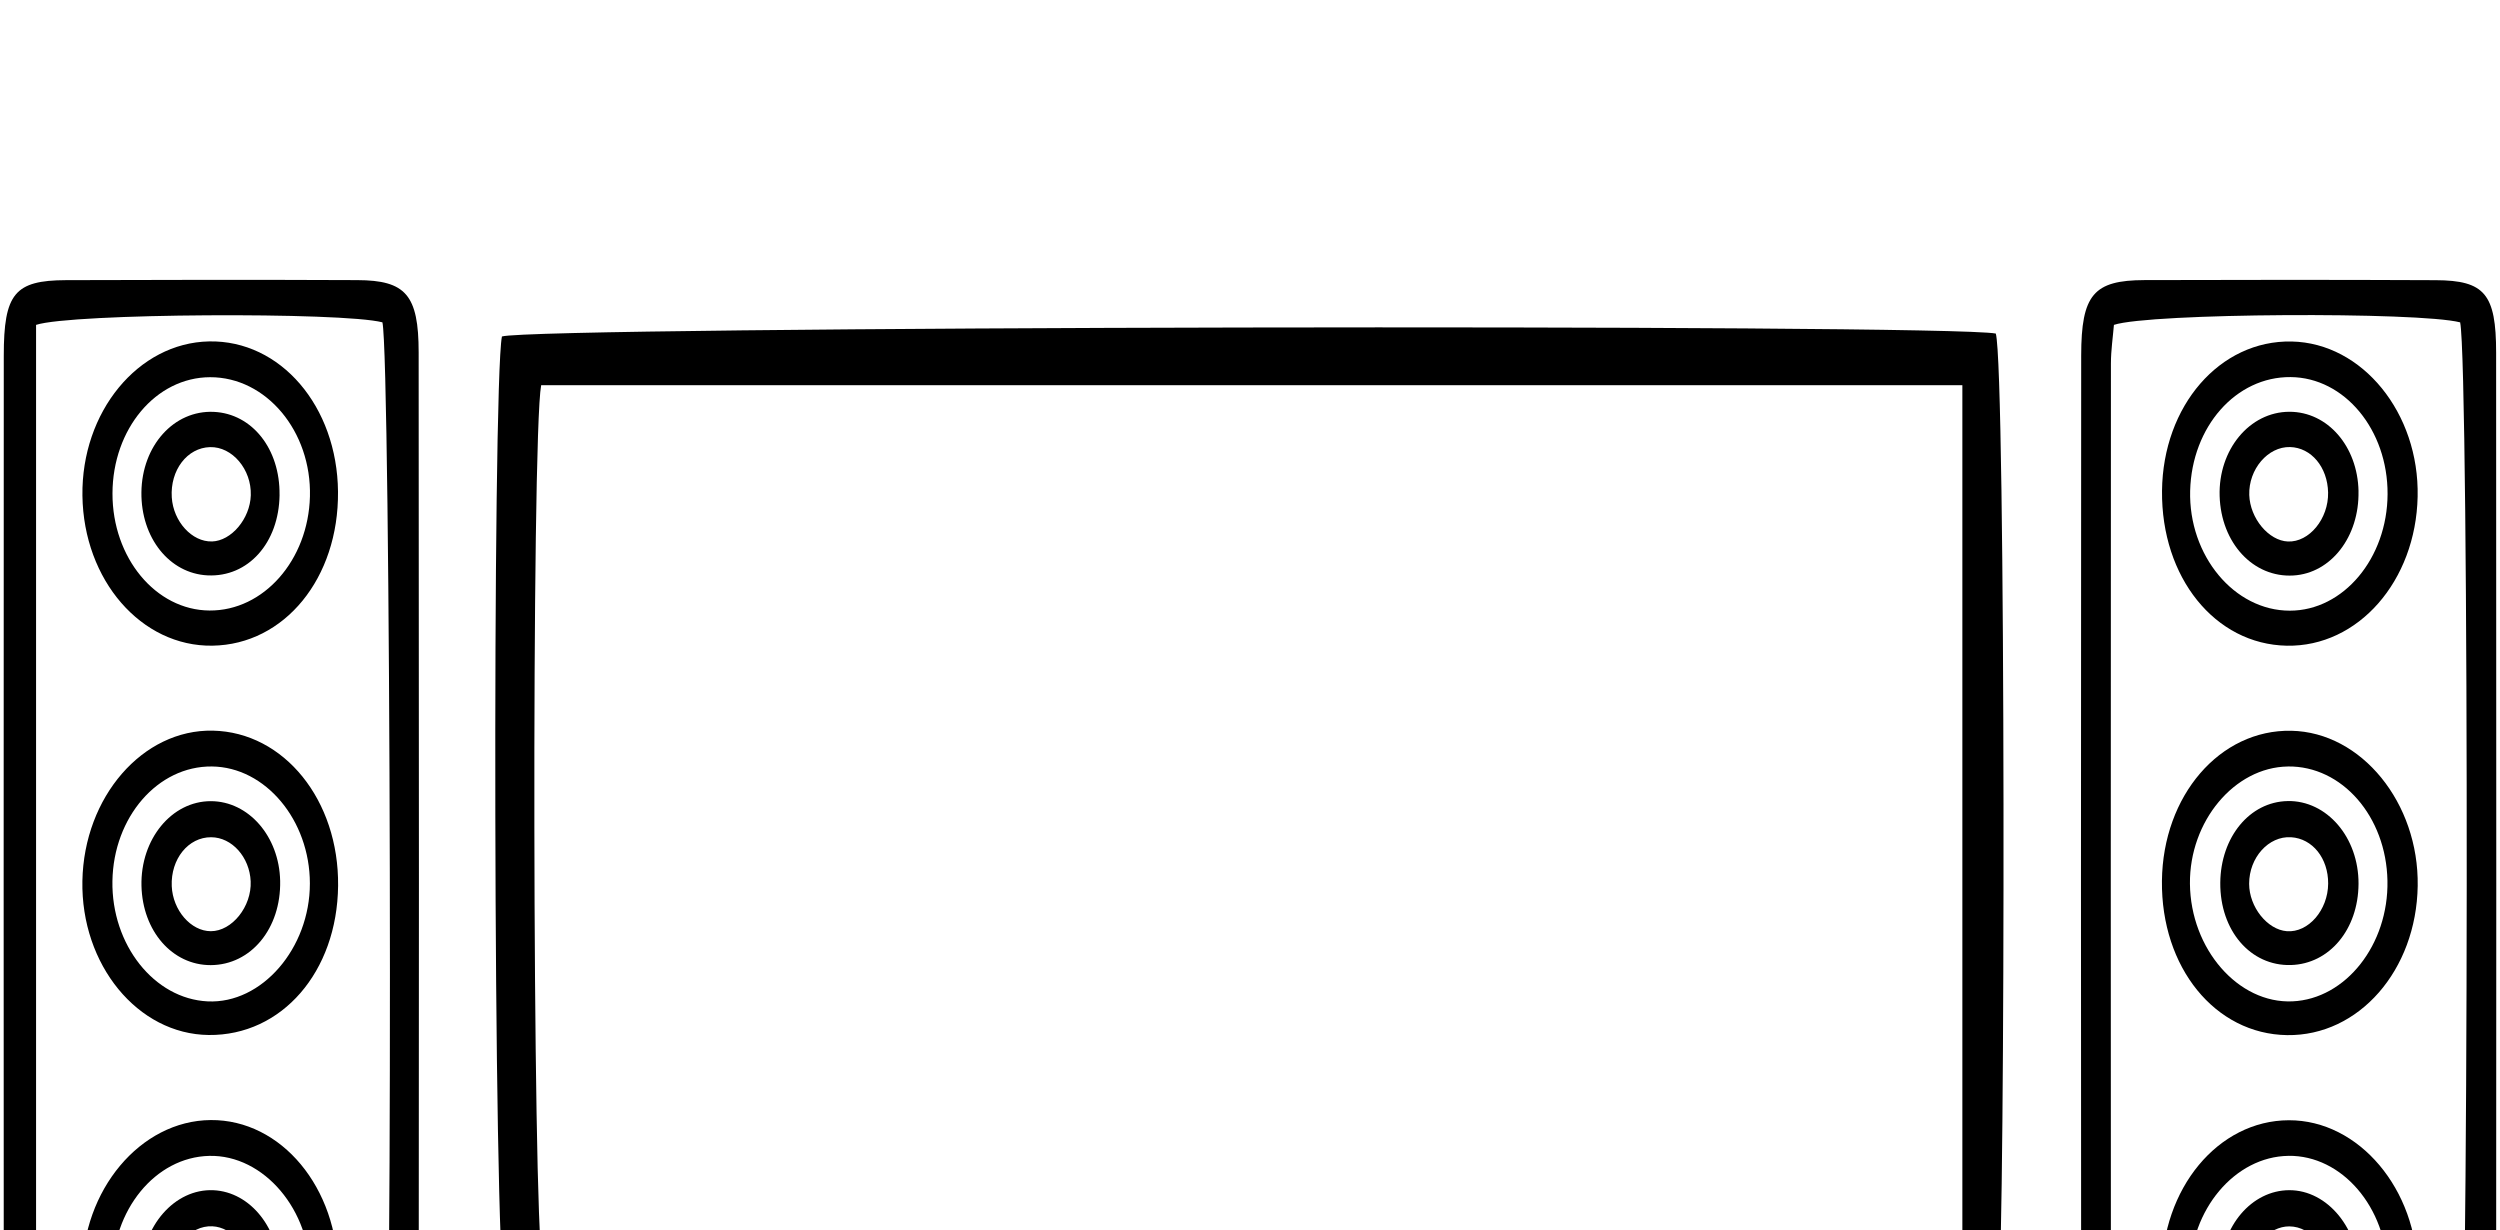 <?xml version="1.0" encoding="UTF-8"?>
<svg id="V_Tv_and_sound_Image" data-name="V_Tv_and_sound Image" xmlns="http://www.w3.org/2000/svg" version="1.1" viewBox="0 0 815 401">
  <defs>
    <style>
      .cls-1 {
        fill: #000;
        stroke-width: 0px;
      }
    </style>
  </defs>
  <path class="cls-1" d="M353.26,445.55v-23.88c-31.81-1.21-63.27-.38-94.7-.53-31.55-.15-63.1-.03-94.11-.03-3.68-15.01-3.97-295.48-.82-311.42,10.77-3.29,470.59-4.18,487-.95,3.32,11.59,3.07,293.99.93,311.3-31.11,2.27-62.63.71-94.1.99-31.56.28-63.13.06-95.49.06v24.42c6.2,0,11.29,0,16.38,0,23.16,0,46.32-.11,69.48.08,14.48.12,16.83,2.79,16.97,19.29.18,22.52.24,45.04-.04,67.55-.17,13.55-3.09,16.7-14.35,17.38-2.83.17-5.67.06-8.51.06-89.81,0-179.62,0-269.43,0-3.78,0-7.58.17-11.34-.19-6.56-.63-10.73-4.94-10.79-12.89-.21-25.89-.4-51.79.06-77.68.19-10.38,3.81-13.38,14.47-13.49,23.63-.25,47.27-.08,70.9-.08,5.16,0,10.32,0,17.48,0ZM639.73,410.6V125.58H176.42c-3.2,16.94-2.82,271.66.34,285.03h462.97ZM262.72,458.94v77.33c15.6,3.41,278.98,2.69,289.5-.75v-76.58h-289.5ZM449.64,446.02v-21.78h-83.97v21.78h83.97Z"/>
  <path class="cls-1" d="M765.27,484.55v50.93c9.04,6.73,20.21-1.96,29.45,8.86-3.15,2.17-5.52,5.2-7.91,5.23-26.53.36-53.06.4-79.59.04-2.47-.03-4.91-3.33-7.37-5.11,2.34-2.02,4.54-5.45,7.03-5.78,6.32-.83,12.77-.28,20.1-.28v-53.27c-9.41-.2-18.56-.37-27.71-.58-16.94-.38-20.78-4.58-20.8-24.43-.09-114.76-.1-229.52,0-344.28.02-19.85,4.07-24.51,20.61-24.57,31.65-.11,63.31-.11,94.96.03,15.98.07,19.69,4.5,19.7,23.61.06,115.32.07,230.63,0,345.95-.01,19.5-3.29,23.27-19.67,23.61-9.17.19-18.35.03-28.81.03ZM801.66,472.37c3.21-14.48,3.32-353.01.35-367.28-13.55-3.49-101.32-3.06-112.87.82-.32,3.92-.97,8.22-.98,12.52-.05,113.11-.07,226.23,0,339.34,0,15.01.71,15.79,13.61,15.86,29.8.15,59.59.08,89.39-.03,3.6-.01,7.2-.83,10.49-1.23ZM754.09,537.37v-52.48c-6.01.37-10.74.66-15.37.94v51.54h15.37Z"/>
  <path class="cls-1" d="M87.06,484.58c0,14.91-.06,26.5.03,38.09.04,4.34.44,8.67.76,14.66,7.27.39,14.13.22,20.82,1.41,2.38.43,4.35,4.17,6.5,6.39-2.19,1.55-4.37,4.42-6.57,4.44-27,.28-54,.24-81-.08-2.13-.03-4.24-2.77-7.2-4.84,8.56-11.71,19.79-2.59,29.13-8.83v-50.69c-9.48-.2-18.59-.4-27.7-.59-17.38-.36-20.59-3.96-20.6-24.23-.05-114.78-.05-229.56,0-344.34,0-20.28,3.56-24.57,20.27-24.64,31.66-.13,63.32-.14,94.98-.01,15.77.06,19.99,4.79,20,23.55.12,115.33.11,230.67.01,346-.02,18.87-4.01,23.34-19.97,23.66-9.2.18-18.41.03-29.48.03ZM125.41,470.96c2.74-21.33,1.96-354-.74-365.88-13.1-3.41-101.48-2.97-112.91.83v364.58c11.32,4.11,99.78,4.48,113.65.48ZM60.67,485.79v51.23h15.8v-51.23h-15.8Z"/>
  <path class="cls-1" d="M339.33,525.43c-2.52-4.59-4.6-6.66-4.67-8.82-.37-11.46-.58-22.97-.04-34.41.13-2.68,3.35-5.16,5.14-7.73,1.39,2.46,3.88,4.87,3.98,7.4.42,11.46.34,22.96,0,34.43-.06,2.23-2.04,4.39-4.41,9.13Z"/>
  <path class="cls-1" d="M477.48,526.28c-3.67-4.88-5.79-6.37-5.83-7.95-.37-12.71-.53-25.45-.27-38.16.04-1.92,2.38-4.4,4.14-5.36.87-.48,4.03,1.78,4.13,3.03,1.22,15.01,2.86,30.14-2.18,48.44Z"/>
  <path class="cls-1" d="M704.82,160c.29-27.75,18.87-49.15,42.27-48.67,23.06.48,41.63,23.34,41.06,50.55-.57,27.57-19.42,49.05-42.65,48.62-23.4-.44-40.97-22.25-40.68-50.5ZM746.73,122.93c-17.8-.15-32.19,16.14-32.74,37.05-.55,21.15,14.38,39.12,32.51,39.1,17.46-.01,31.76-17.09,31.85-38.01.09-20.96-14.04-38-31.62-38.14Z"/>
  <path class="cls-1" d="M745.6,337.45c-23.48-.33-41.12-22.07-40.81-50.28.3-27.82,18.9-49.4,42.18-48.94,22.85.45,41.62,23.5,41.2,50.58-.43,27.51-19.21,48.97-42.56,48.64ZM745.84,249.88c-17.4.24-32.11,17.85-31.92,38.21.2,21.29,15.75,39.14,33.43,38.35,17.38-.77,31.35-18.5,30.96-39.3-.39-20.96-14.81-37.51-32.47-37.27Z"/>
  <path class="cls-1" d="M704.75,415.19c-.02-27.75,18.35-49.93,41.42-49.99,22.84-.06,41.88,22.51,41.95,49.75.07,27.46-18.62,49.73-41.71,49.68-23.59-.04-41.64-21.47-41.66-49.44ZM746.04,376.81c-17.44.21-32.06,17.58-32.1,38.14-.04,21.13,15.5,39.18,33.24,38.59,17.23-.57,31.48-18.45,31.16-39.12-.32-20.87-14.88-37.83-32.3-37.62Z"/>
  <path class="cls-1" d="M110.22,288.79c-.3,28.05-18.37,48.88-42.19,48.62-23.12-.25-41.69-22.91-41.17-50.24.52-27.4,19.68-49.46,42.54-48.98,23.22.49,41.12,22.68,40.82,50.6ZM36.65,287.23c-.34,20.77,13.62,38.39,31.07,39.22,17.61.84,33.31-17.29,33.3-38.44-.01-20.66-14.51-37.97-31.95-38.14-17.63-.18-32.08,16.47-32.42,37.36Z"/>
  <path class="cls-1" d="M110.17,415.05c-.03,28.14-18.04,49.69-41.46,49.62-23.19-.07-41.87-22.19-41.89-49.59-.02-27.12,18.96-49.76,41.87-49.94,23.01-.18,41.51,22.08,41.48,49.91ZM36.66,415.37c.1,20.65,14.76,38.2,31.95,38.23,17.15.03,32.1-17.44,32.46-37.92.37-21.07-15.04-39.29-32.88-38.86-17.54.42-31.63,17.65-31.54,38.56Z"/>
  <path class="cls-1" d="M110.19,160.29c.26,28.16-17.42,49.84-40.93,50.2-23.19.36-42.02-21.36-42.39-48.9-.37-27.3,18.14-49.84,41.3-50.29,23.26-.45,41.76,21.13,42.02,48.99ZM68.31,199.03c17.63.12,32.19-16.42,32.73-37.17.55-21.26-14.26-38.94-32.55-38.89-17.66.05-31.77,16.85-31.82,37.89-.05,20.98,14.1,38.05,31.64,38.17Z"/>
  <path class="cls-1" d="M768.87,160.13c.3,14.8-8.94,26.76-21.23,27.48-13.06.77-23.58-10.57-24.04-25.91-.45-15.1,9.77-27.44,22.74-27.46,12.45-.02,22.24,11.23,22.54,25.89ZM746.57,145.74c-7.24-.19-13.57,7.25-13.31,15.62.24,7.6,6.32,14.92,12.61,15.17,6.94.28,13.26-7.43,13.09-15.97-.17-8.27-5.49-14.64-12.39-14.82Z"/>
  <path class="cls-1" d="M745.73,261.14c12.84-.25,23.24,11.88,23.15,27.02-.09,14.82-9.48,26.08-22.04,26.44-13.17.38-23.15-11.24-23.03-26.81.12-14.89,9.59-26.4,21.93-26.64ZM746.88,272.94c-7.31-.44-13.67,6.62-13.66,15.17,0,7.54,5.91,14.97,12.29,15.46,6.99.54,13.41-6.86,13.47-15.51.05-8.25-5.1-14.7-12.09-15.12Z"/>
  <path class="cls-1" d="M746.37,442.18c-12.73.02-22.79-12.47-22.5-27.91.28-14.59,10.19-26.21,22.4-26.27,12.56-.06,23.03,12.8,22.65,27.81-.36,14.37-10.61,26.35-22.55,26.37ZM746.13,430.54c6.65.12,12.39-6.36,12.82-14.47.46-8.76-5.34-16.23-12.65-16.27-6.56-.03-12.66,6.67-13.07,14.37-.43,8.2,5.9,16.24,12.9,16.37Z"/>
  <path class="cls-1" d="M68.69,314.63c-12.51.03-22.22-11.09-22.57-25.85-.36-15.19,9.84-27.63,22.63-27.6,12.31.03,22.28,11.5,22.58,25.98.32,15.51-9.51,27.43-22.65,27.47ZM68.73,303.57c6.9.01,13.34-8.04,12.99-16.24-.34-7.9-6.1-14.35-12.87-14.39-7.46-.05-13.23,7.11-12.86,15.94.34,7.87,6.23,14.68,12.74,14.69Z"/>
  <path class="cls-1" d="M91.14,415.27c-.13,15.31-10.8,27.6-23.35,26.93-12.05-.65-21.83-12.98-21.7-27.35.14-15.11,10.89-27.4,23.48-26.84,12.12.54,21.7,12.65,21.57,27.27ZM81.8,414.75c-.09-7.69-5.97-14.69-12.59-14.98-7.26-.32-13.38,6.93-13.24,15.68.13,7.96,5.74,14.78,12.4,15.05,6.96.29,13.52-7.41,13.42-15.75Z"/>
  <path class="cls-1" d="M91.14,161.33c-.2,15.66-10.25,26.89-23.48,26.24-12.43-.61-21.71-12.25-21.56-27.05.16-15.24,10.62-26.86,23.62-26.25,12.49.59,21.6,12.1,21.41,27.06ZM69.09,176.52c6.34-.18,12.43-7.42,12.67-15.06.26-8.43-6.04-15.88-13.27-15.7-7.47.19-13.06,7.53-12.49,16.39.5,7.87,6.59,14.55,13.1,14.36Z"/>
</svg>